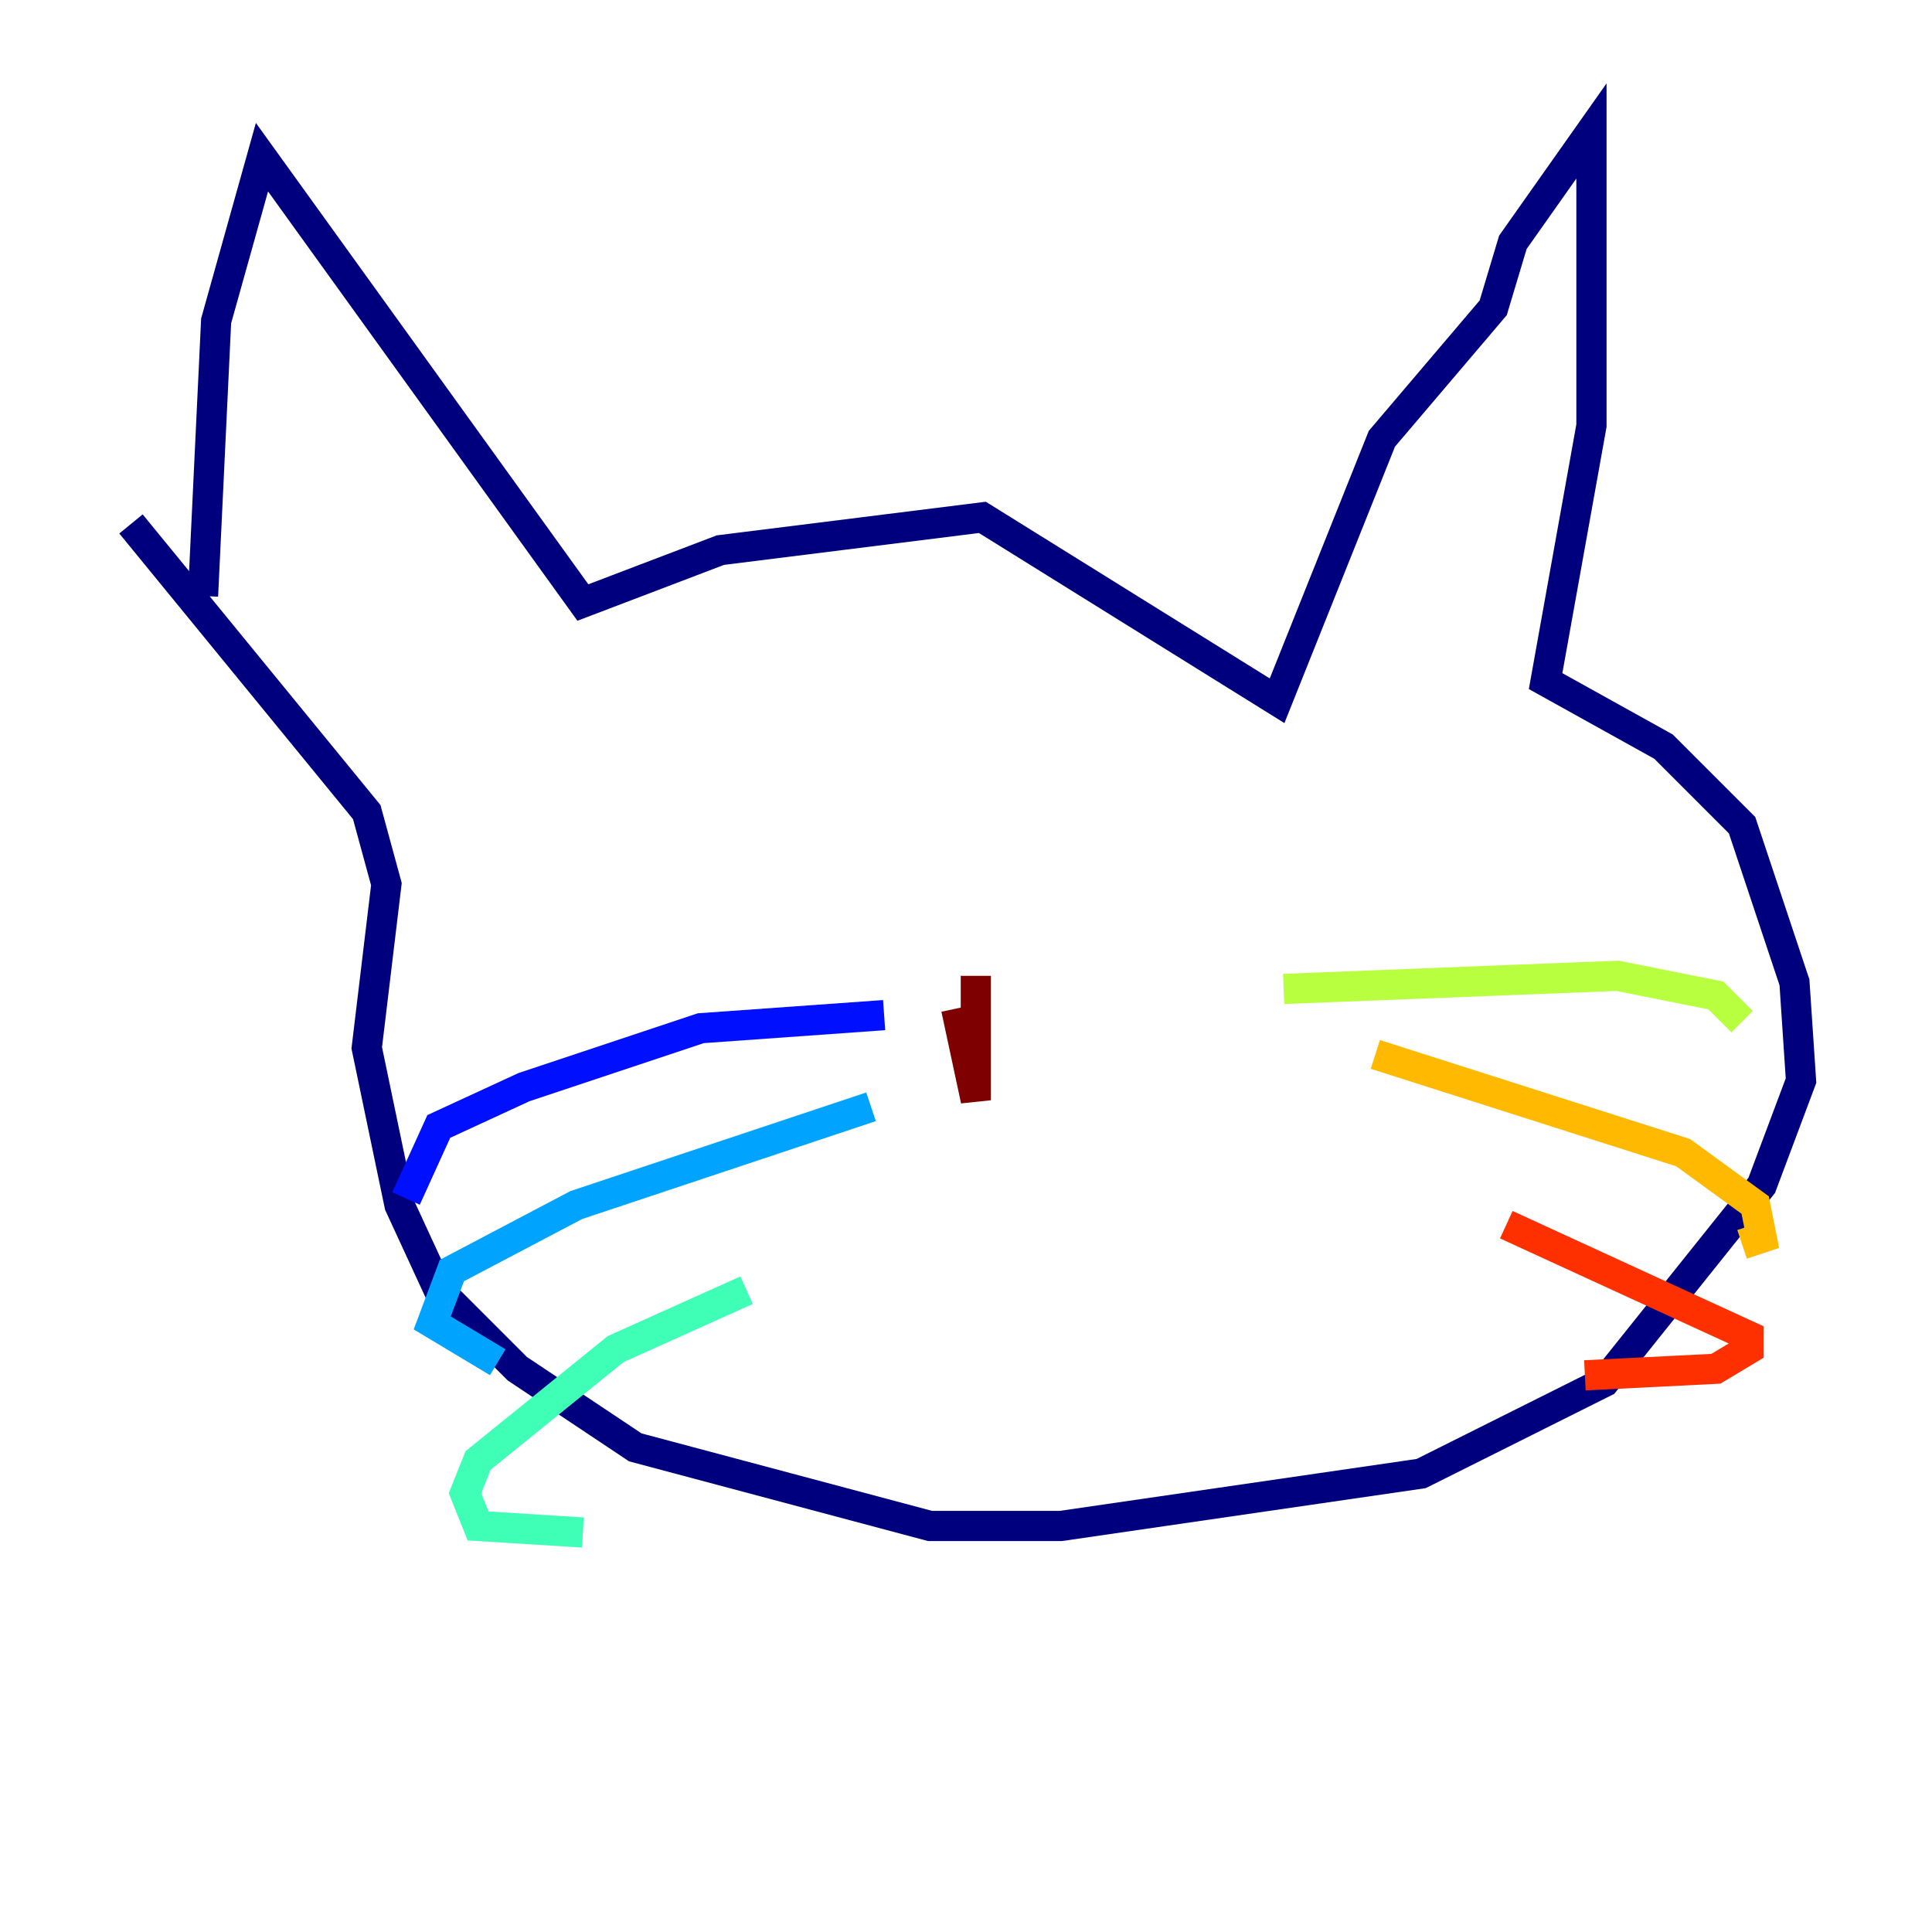 <?xml version="1.0" encoding="utf-8" ?>
<svg baseProfile="tiny" height="128" version="1.2" viewBox="0,0,128,128" width="128" xmlns="http://www.w3.org/2000/svg" xmlns:ev="http://www.w3.org/2001/xml-events" xmlns:xlink="http://www.w3.org/1999/xlink"><defs /><polyline fill="none" points="13.451,39.485 14.319,21.261 17.356,10.414 38.617,39.919 47.729,36.447 65.085,34.278 84.61,46.427 91.552,29.071 98.929,20.393 100.231,16.054 105.437,8.678 105.437,28.203 102.4,45.125 110.21,49.464 115.417,54.671 118.888,65.085 119.322,71.593 116.719,78.536 106.305,91.552 94.156,97.627 70.291,101.098 61.614,101.098 42.088,95.891 34.278,90.685 29.071,85.478 26.468,79.837 24.298,69.424 25.6,58.576 24.298,53.803 8.678,34.712" stroke="#00007f" stroke-width="2" /><polyline fill="none" points="58.576,67.254 46.427,68.122 34.712,72.027 29.071,74.63 26.902,79.403" stroke="#0010ff" stroke-width="2" /><polyline fill="none" points="57.709,73.329 38.183,79.837 29.939,84.176 28.637,87.647 32.976,90.251" stroke="#00a4ff" stroke-width="2" /><polyline fill="none" points="49.464,85.478 40.786,89.383 31.675,96.759 30.807,98.929 31.675,101.098 38.617,101.532" stroke="#3fffb7" stroke-width="2" /><polyline fill="none" points="85.044,65.519 107.173,64.651 113.681,65.953 115.417,67.688" stroke="#b7ff3f" stroke-width="2" /><polyline fill="none" points="91.119,69.858 111.512,76.366 116.285,79.837 116.719,82.007 115.417,82.441" stroke="#ffb900" stroke-width="2" /><polyline fill="none" points="99.797,81.139 115.851,88.515 115.851,89.383 113.681,90.685 105.003,91.119" stroke="#ff3000" stroke-width="2" /><polyline fill="none" points="64.651,64.651 64.651,72.895 63.349,66.82" stroke="#7f0000" stroke-width="2" /></svg>